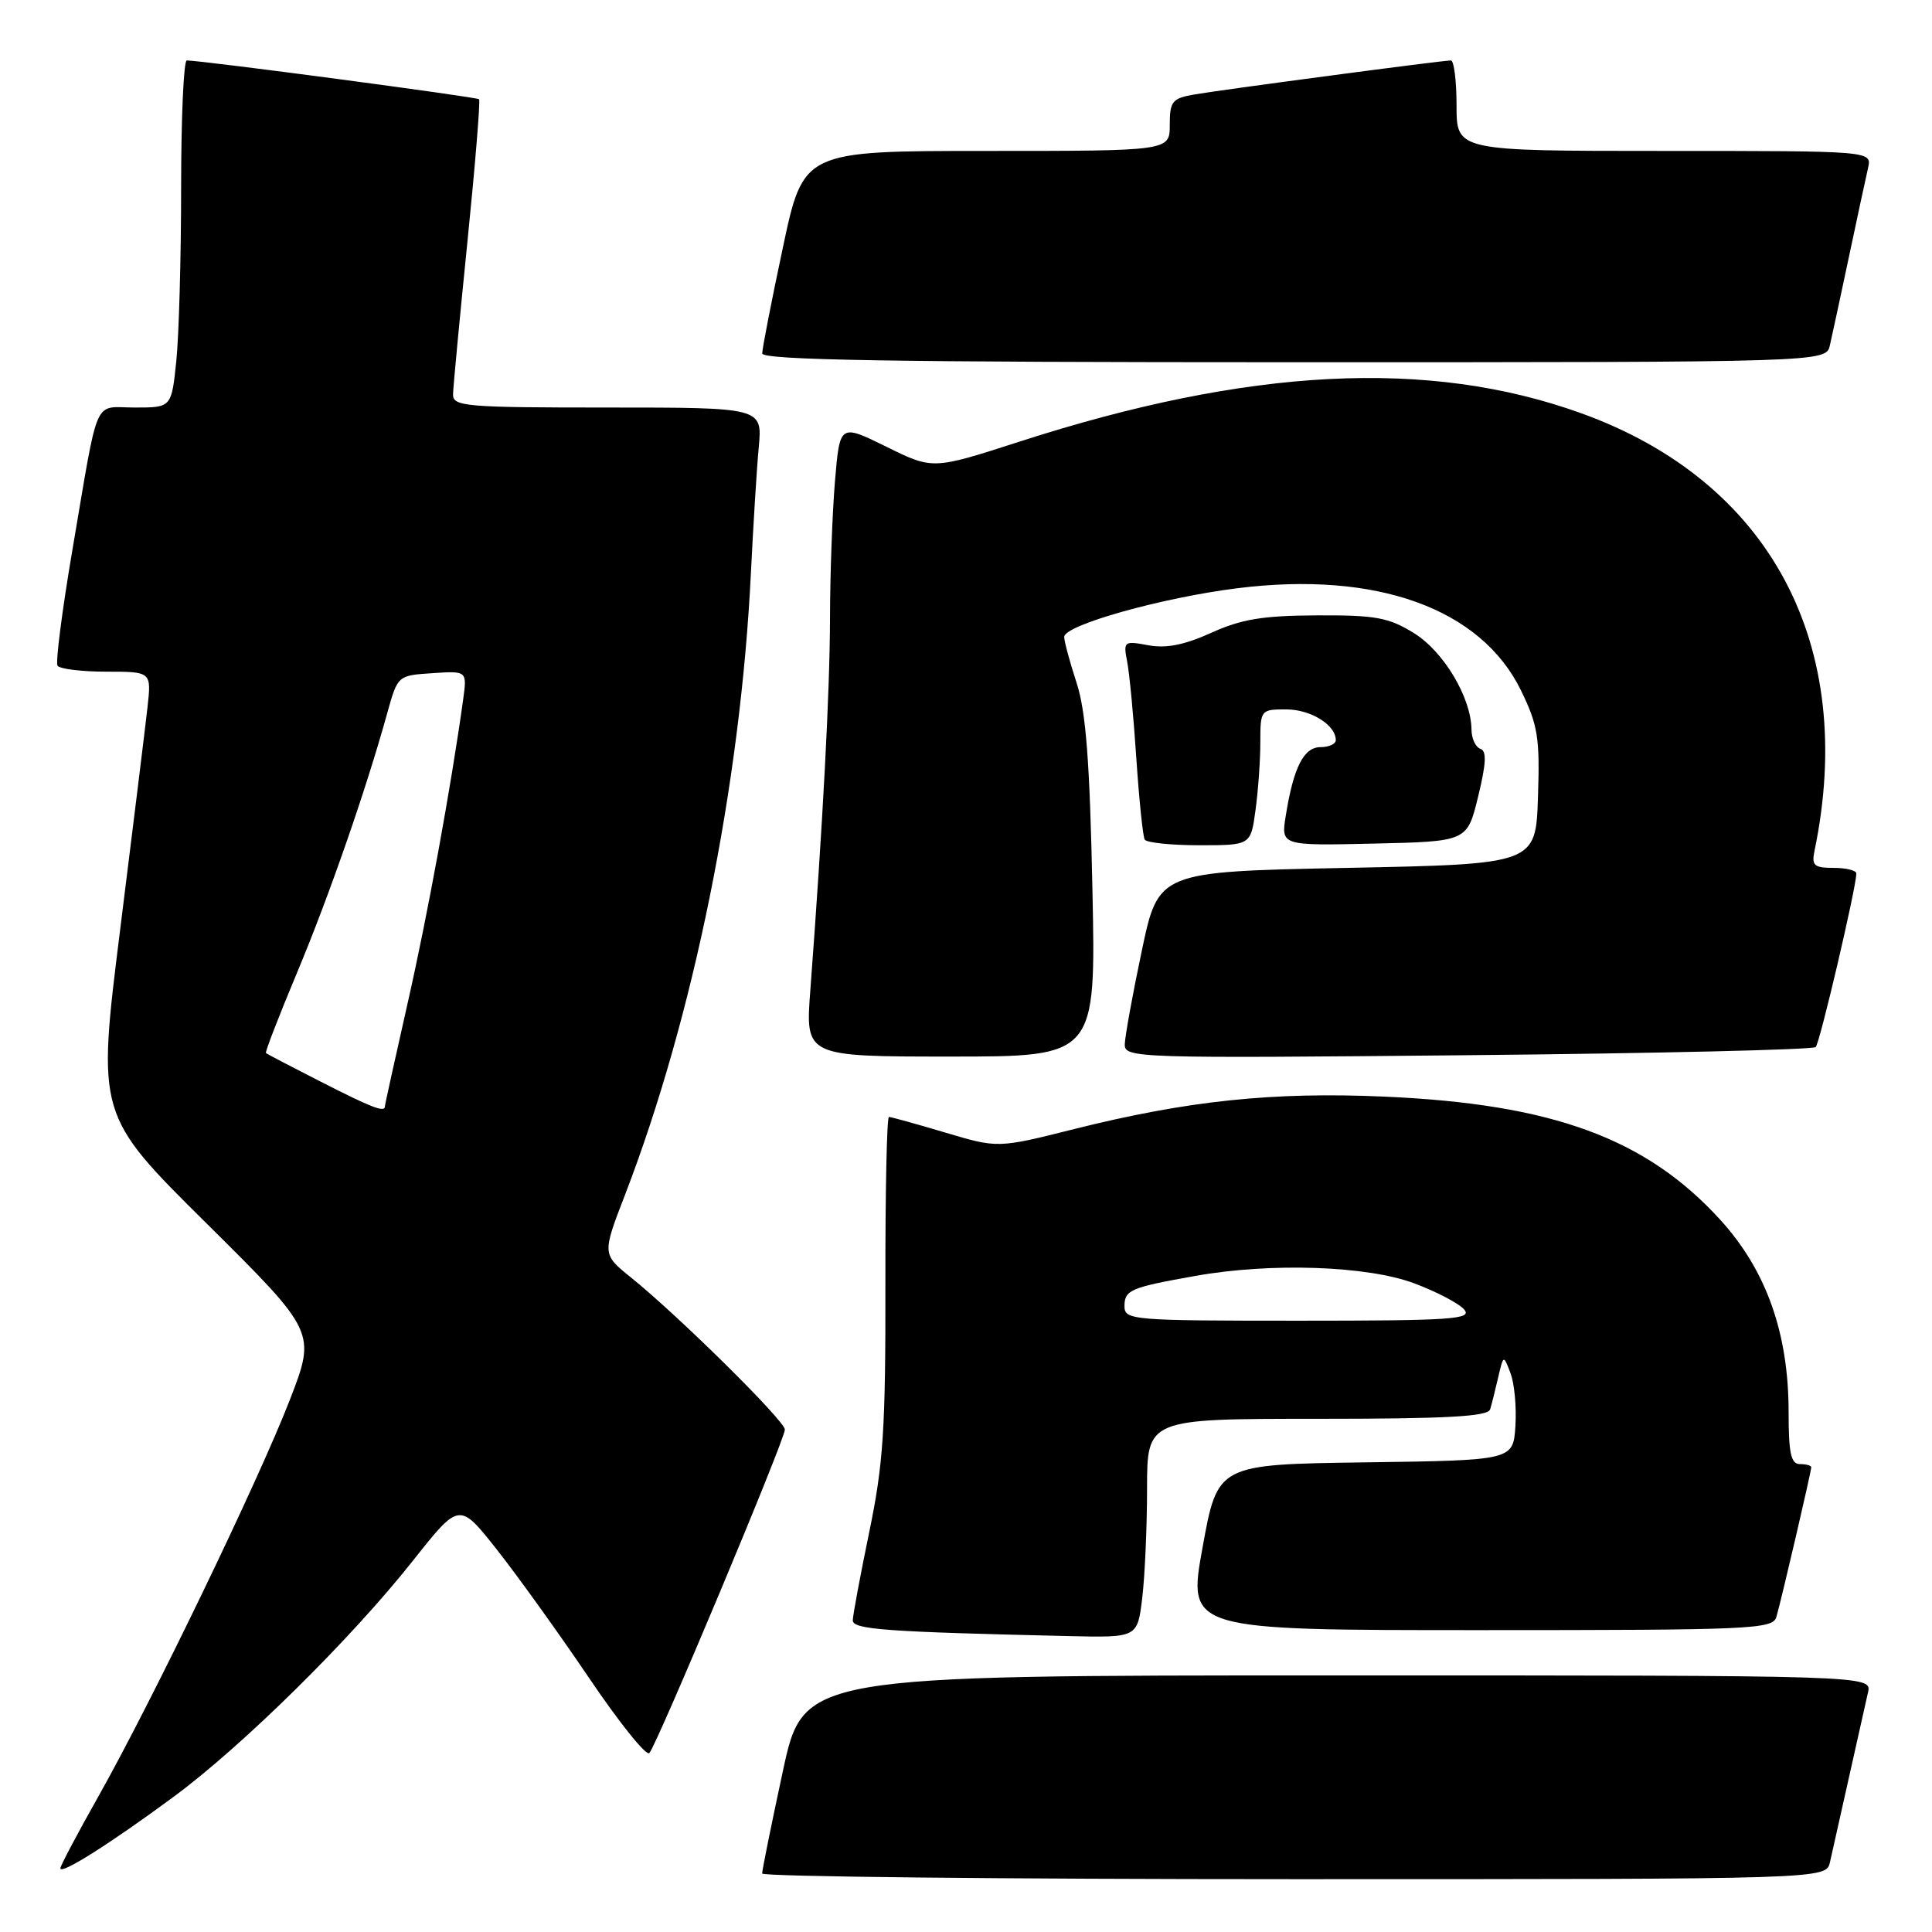 <?xml version="1.0" encoding="UTF-8" standalone="no"?>
<!DOCTYPE svg PUBLIC "-//W3C//DTD SVG 1.1//EN" "http://www.w3.org/Graphics/SVG/1.1/DTD/svg11.dtd" >
<svg xmlns="http://www.w3.org/2000/svg" xmlns:xlink="http://www.w3.org/1999/xlink" version="1.1" viewBox="0 0 256 256">
 <g >
 <path fill="currentColor"
d=" M 242.48 246.75 C 242.76 245.51 243.90 240.45 245.00 235.50 C 246.10 230.55 247.24 225.49 247.52 224.25 C 248.04 222.00 248.04 222.00 177.25 222.00 C 106.46 222.00 106.46 222.00 103.72 234.75 C 102.21 241.76 100.98 247.84 100.99 248.25 C 100.99 248.66 132.72 249.00 171.48 249.00 C 241.96 249.00 241.96 249.00 242.48 246.75 Z  M 23.00 238.09 C 32.17 231.32 46.52 217.16 54.74 206.77 C 60.86 199.04 60.86 199.04 65.79 205.27 C 68.50 208.70 74.01 216.36 78.02 222.29 C 82.03 228.23 85.64 232.73 86.04 232.29 C 87.06 231.18 104.01 190.73 104.00 189.43 C 104.00 188.27 89.96 174.40 83.64 169.30 C 79.78 166.19 79.78 166.19 82.81 158.34 C 91.89 134.79 98.13 103.97 99.50 75.91 C 99.81 69.64 100.27 62.14 100.54 59.25 C 101.02 54.00 101.02 54.00 80.51 54.00 C 61.63 54.00 60.00 53.86 60.03 52.25 C 60.05 51.29 60.91 42.17 61.94 32.00 C 62.97 21.82 63.66 13.34 63.48 13.15 C 63.18 12.85 26.82 8.02 24.75 8.01 C 24.34 8.00 24.00 15.58 24.00 24.85 C 24.00 34.12 23.71 44.47 23.36 47.85 C 22.72 54.00 22.72 54.00 17.88 54.00 C 12.26 54.00 13.16 51.97 9.58 72.95 C 8.23 80.89 7.35 87.75 7.62 88.20 C 7.89 88.64 10.81 89.00 14.09 89.00 C 20.07 89.00 20.07 89.00 19.54 93.75 C 19.25 96.36 17.62 109.58 15.93 123.11 C 12.85 147.73 12.85 147.73 27.37 162.11 C 41.88 176.50 41.88 176.50 38.40 185.50 C 34.26 196.18 20.14 225.43 13.04 238.03 C 10.27 242.94 8.00 247.23 8.00 247.56 C 8.00 248.46 14.57 244.31 23.00 238.09 Z  M 151.35 211.75 C 151.70 208.86 151.99 202.34 151.99 197.25 C 152.00 188.00 152.00 188.00 174.53 188.00 C 191.68 188.00 197.15 187.70 197.45 186.75 C 197.66 186.06 198.14 184.15 198.52 182.50 C 199.22 179.50 199.22 179.50 200.15 181.96 C 200.67 183.32 200.96 186.47 200.80 188.96 C 200.50 193.50 200.50 193.50 180.92 193.77 C 161.34 194.04 161.34 194.04 159.35 205.02 C 157.35 216.00 157.35 216.00 196.11 216.00 C 232.16 216.00 234.90 215.88 235.38 214.25 C 236.03 212.04 240.00 194.99 240.00 194.42 C 240.00 194.19 239.32 194.00 238.50 194.00 C 237.31 194.00 237.00 192.57 237.00 187.11 C 237.00 176.63 234.03 168.29 227.91 161.59 C 218.07 150.82 205.70 146.29 183.50 145.31 C 168.70 144.65 157.36 145.84 142.36 149.60 C 132.21 152.15 132.21 152.15 125.25 150.07 C 121.42 148.93 118.06 148.00 117.79 148.00 C 117.51 148.00 117.30 158.01 117.32 170.25 C 117.35 189.31 117.05 194.00 115.18 203.00 C 113.99 208.78 113.00 214.05 113.00 214.71 C 113.00 215.92 117.38 216.23 141.61 216.79 C 150.72 217.00 150.72 217.00 151.35 211.75 Z  M 144.75 117.75 C 144.40 100.87 143.89 94.29 142.66 90.50 C 141.76 87.75 141.02 85.00 141.01 84.40 C 141.00 82.83 153.95 79.19 163.99 77.94 C 182.40 75.64 196.22 80.62 201.53 91.47 C 203.78 96.08 204.05 97.73 203.79 105.59 C 203.50 114.50 203.50 114.50 178.50 115.00 C 153.50 115.50 153.50 115.50 151.29 126.00 C 150.07 131.78 149.06 137.35 149.04 138.38 C 149.00 140.20 150.48 140.24 194.48 139.82 C 219.49 139.58 240.24 139.09 240.59 138.74 C 241.14 138.19 245.90 117.85 245.98 115.75 C 245.99 115.34 244.64 115.00 242.98 115.00 C 240.38 115.00 240.03 114.69 240.43 112.75 C 246.11 85.42 234.57 63.78 209.50 54.75 C 189.31 47.48 165.49 48.69 135.02 58.54 C 123.60 62.23 123.60 62.23 117.44 59.19 C 111.28 56.16 111.28 56.16 110.64 63.73 C 110.29 67.89 109.99 76.07 109.98 81.90 C 109.96 91.61 109.05 108.84 107.37 131.25 C 106.71 140.00 106.71 140.00 125.97 140.00 C 145.22 140.00 145.22 140.00 144.75 117.75 Z  M 166.36 107.36 C 166.71 104.81 167.00 100.76 167.00 98.36 C 167.00 94.06 167.05 94.00 170.43 94.00 C 173.68 94.00 177.00 96.06 177.00 98.07 C 177.00 98.58 176.09 99.00 174.98 99.00 C 172.75 99.00 171.40 101.67 170.37 108.09 C 169.73 112.06 169.73 112.06 182.07 111.78 C 194.41 111.50 194.41 111.50 195.86 105.55 C 196.93 101.16 197.01 99.50 196.16 99.22 C 195.52 99.01 194.99 97.86 194.98 96.67 C 194.94 92.44 191.31 86.35 187.37 83.90 C 184.01 81.82 182.30 81.50 174.50 81.54 C 167.33 81.57 164.48 82.04 160.50 83.85 C 156.94 85.46 154.53 85.94 152.16 85.50 C 148.93 84.90 148.83 84.97 149.36 87.69 C 149.66 89.23 150.21 95.00 150.57 100.50 C 150.94 106.00 151.44 110.84 151.68 111.25 C 151.92 111.66 155.18 112.00 158.92 112.00 C 165.73 112.00 165.73 112.00 166.36 107.36 Z  M 242.47 45.75 C 242.76 44.51 243.89 39.23 245.00 34.00 C 246.11 28.77 247.24 23.49 247.53 22.25 C 248.04 20.00 248.04 20.00 220.52 20.00 C 193.00 20.00 193.00 20.00 193.00 14.00 C 193.00 10.70 192.66 8.00 192.25 8.01 C 191.04 8.02 161.81 11.90 158.25 12.52 C 155.32 13.03 155.00 13.43 155.00 16.55 C 155.00 20.00 155.00 20.00 130.73 20.00 C 106.45 20.00 106.45 20.00 103.73 32.83 C 102.23 39.88 101.00 46.18 101.00 46.83 C 101.00 47.71 118.25 48.00 171.48 48.00 C 241.96 48.00 241.96 48.00 242.47 45.75 Z  M 42.50 143.33 C 38.65 141.37 35.38 139.66 35.24 139.54 C 35.10 139.42 36.95 134.64 39.35 128.91 C 43.58 118.80 48.49 104.69 51.31 94.50 C 52.70 89.50 52.70 89.50 57.30 89.20 C 61.89 88.89 61.89 88.89 61.37 92.70 C 59.76 104.30 56.66 121.27 54.01 132.94 C 52.36 140.24 51.00 146.39 51.00 146.61 C 51.00 147.45 49.24 146.77 42.50 143.33 Z  M 149.00 173.07 C 149.00 170.93 149.80 170.59 158.43 169.06 C 168.39 167.28 181.17 167.72 187.37 170.04 C 190.37 171.16 193.36 172.73 194.03 173.54 C 195.09 174.81 192.30 175.00 172.12 175.00 C 149.94 175.00 149.00 174.92 149.00 173.07 Z "/>
</g>
</svg>